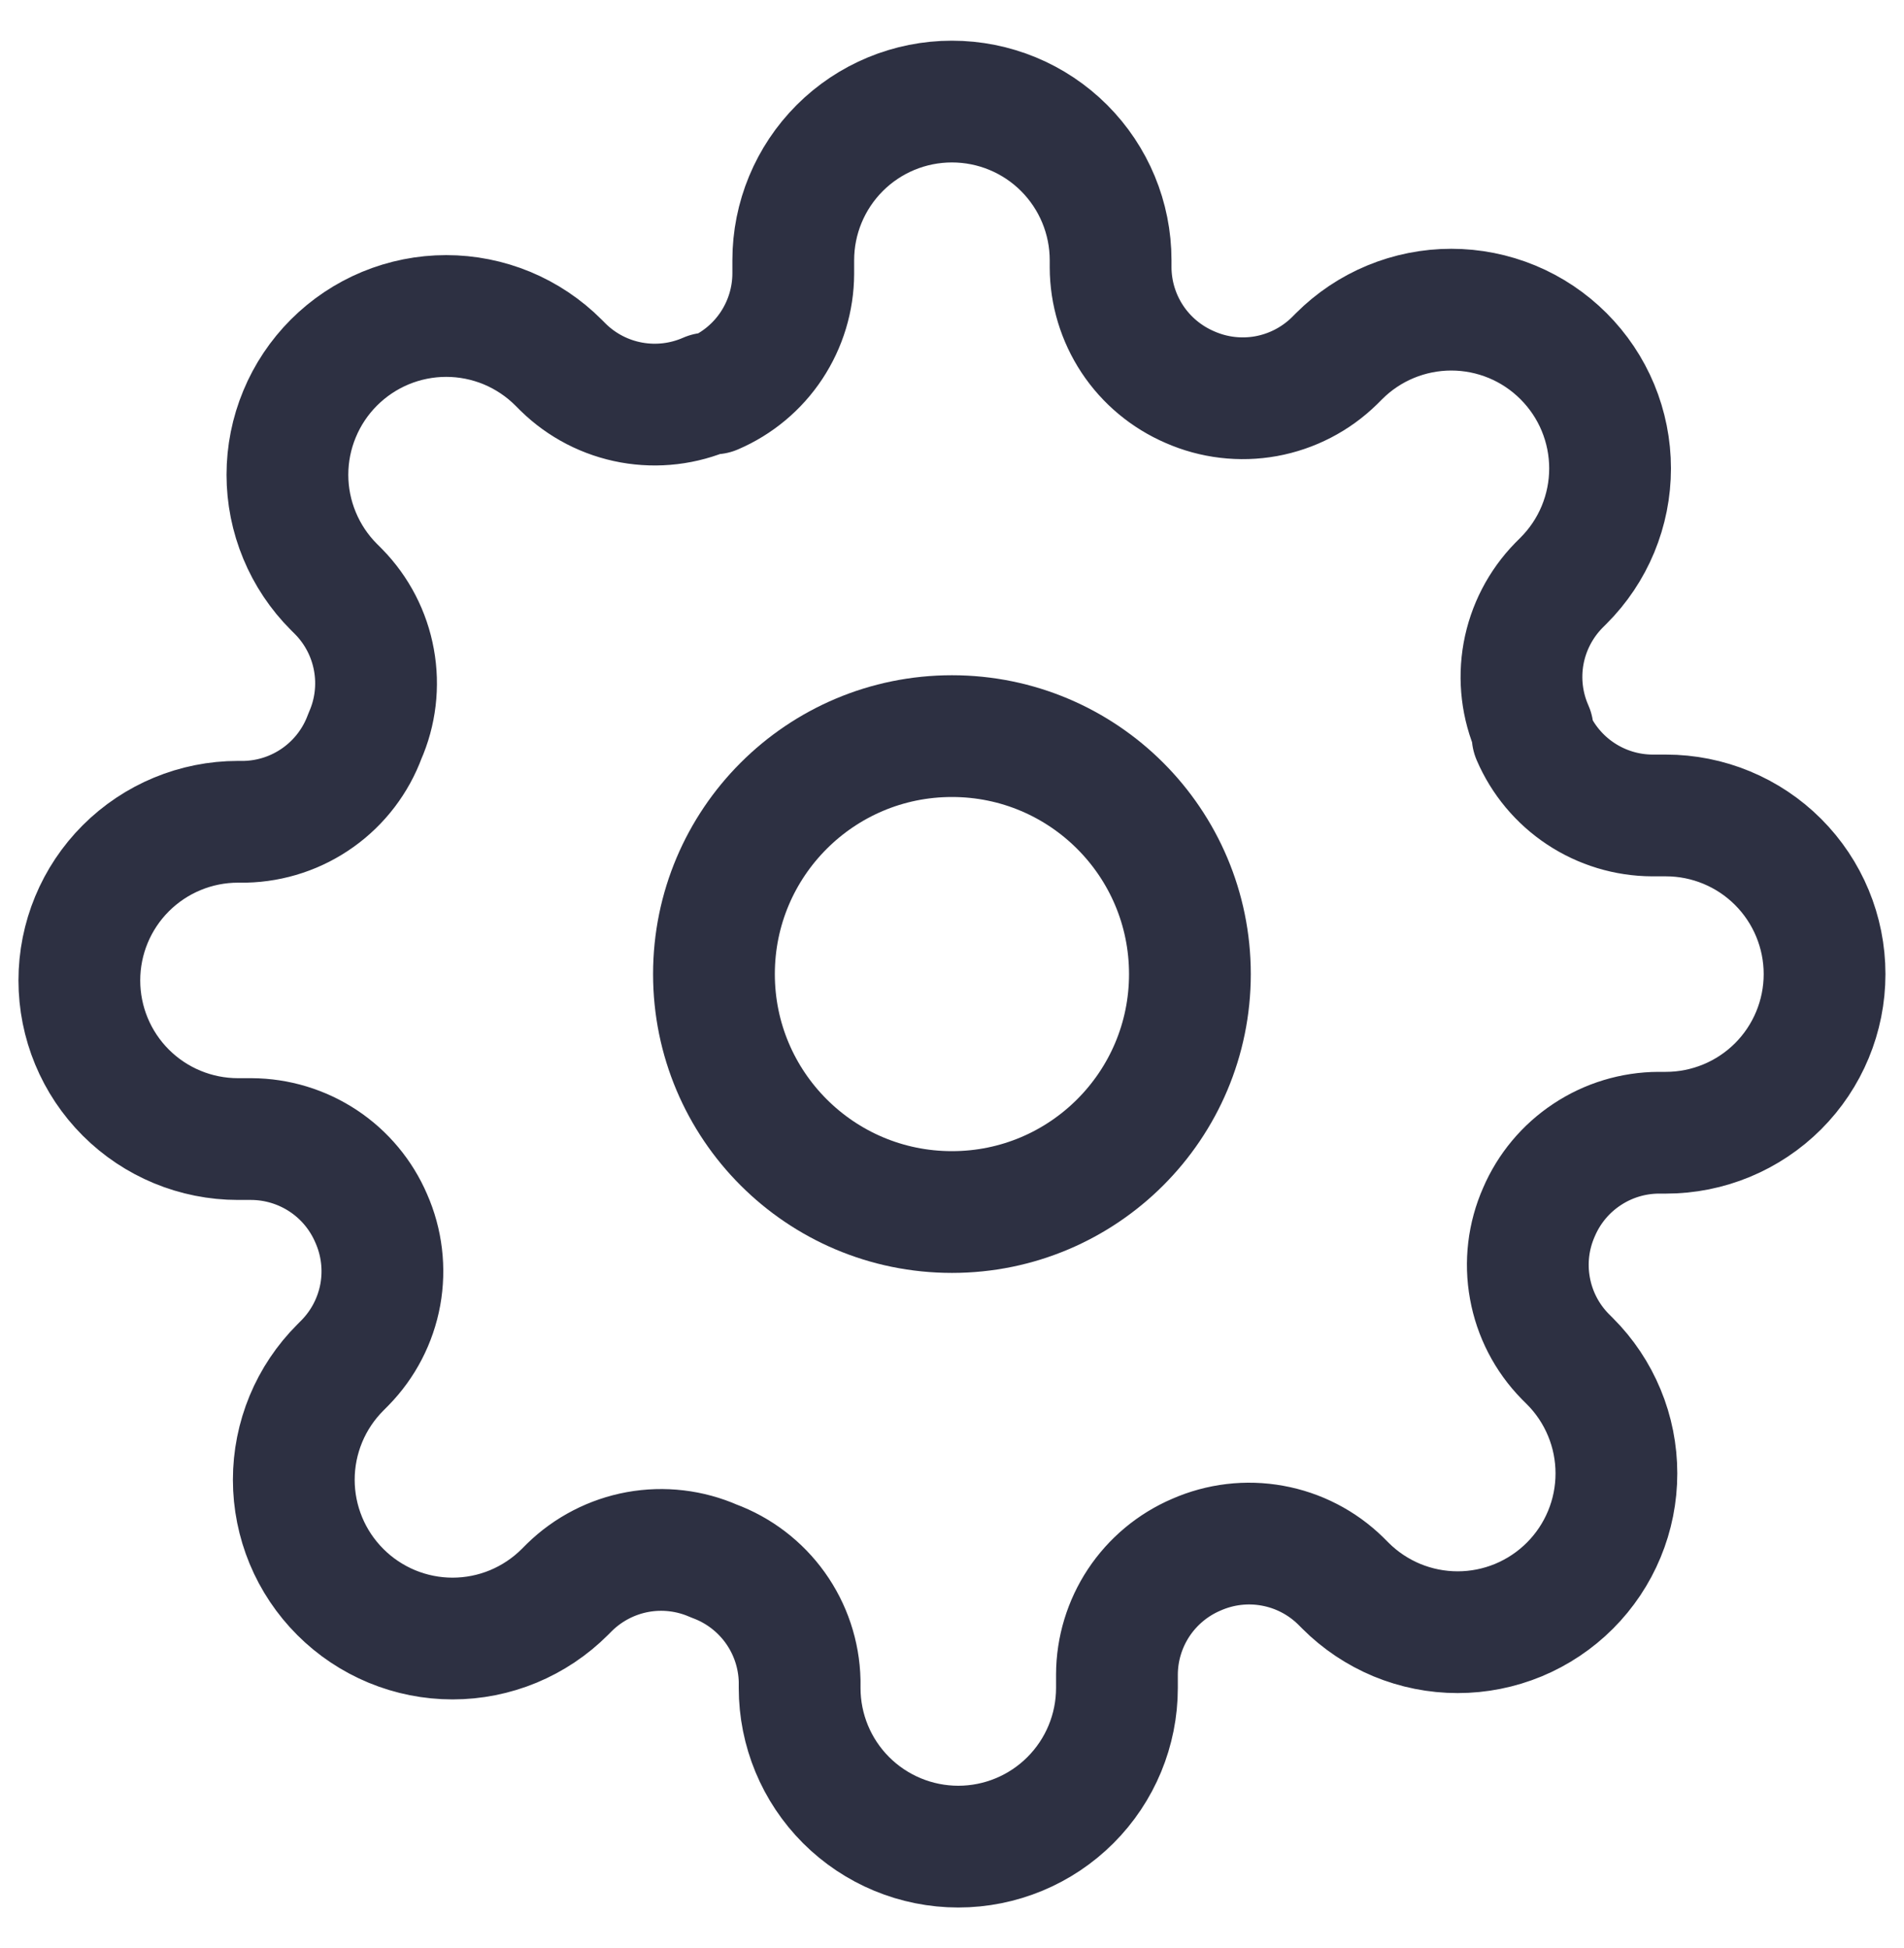 <svg width="43" height="44" viewBox="0 0 43 44" fill="none" xmlns="http://www.w3.org/2000/svg">
<g clip-path="url(#clip0_645_1594)">
<path d="M21.499 27.375C24.467 27.375 26.873 24.969 26.873 22.001C26.873 19.032 24.467 16.626 21.499 16.626C18.53 16.626 16.124 19.032 16.124 22.001C16.124 24.969 18.53 27.375 21.499 27.375Z" stroke="#2D3042" stroke-width="2.75" stroke-linecap="round" stroke-linejoin="round"/>
<path d="M34.756 27.376C34.517 27.916 34.446 28.515 34.552 29.096C34.657 29.678 34.934 30.214 35.347 30.636L35.455 30.744C35.788 31.076 36.052 31.472 36.232 31.907C36.413 32.342 36.505 32.808 36.505 33.279C36.505 33.75 36.413 34.216 36.232 34.651C36.052 35.086 35.788 35.481 35.455 35.814C35.122 36.147 34.727 36.411 34.292 36.592C33.857 36.772 33.391 36.865 32.92 36.865C32.449 36.865 31.983 36.772 31.547 36.592C31.113 36.411 30.717 36.147 30.385 35.814L30.277 35.706C29.855 35.293 29.319 35.016 28.737 34.911C28.156 34.805 27.557 34.877 27.017 35.115C26.487 35.342 26.035 35.719 25.716 36.2C25.398 36.681 25.227 37.244 25.225 37.82V38.125C25.225 39.075 24.847 39.986 24.175 40.658C23.503 41.33 22.592 41.708 21.642 41.708C20.692 41.708 19.78 41.33 19.108 40.658C18.436 39.986 18.059 39.075 18.059 38.125V37.964C18.045 37.371 17.853 36.795 17.508 36.313C17.163 35.831 16.681 35.463 16.124 35.258C15.584 35.02 14.984 34.949 14.403 35.054C13.822 35.16 13.286 35.437 12.863 35.85L12.756 35.957C12.423 36.29 12.028 36.554 11.593 36.735C11.158 36.915 10.692 37.008 10.221 37.008C9.75 37.008 9.284 36.915 8.849 36.735C8.414 36.554 8.018 36.29 7.686 35.957C7.353 35.624 7.088 35.229 6.908 34.794C6.728 34.359 6.635 33.893 6.635 33.422C6.635 32.951 6.728 32.485 6.908 32.05C7.088 31.615 7.353 31.22 7.686 30.887L7.793 30.779C8.206 30.357 8.483 29.821 8.589 29.24C8.694 28.659 8.623 28.059 8.384 27.519C8.157 26.989 7.78 26.537 7.3 26.219C6.819 25.901 6.256 25.73 5.679 25.727H5.375C4.424 25.727 3.513 25.35 2.841 24.678C2.169 24.006 1.792 23.095 1.792 22.144C1.792 21.194 2.169 20.283 2.841 19.611C3.513 18.939 4.424 18.561 5.375 18.561H5.536C6.129 18.547 6.704 18.355 7.186 18.01C7.669 17.665 8.036 17.183 8.241 16.626C8.48 16.086 8.551 15.486 8.445 14.905C8.34 14.324 8.063 13.788 7.65 13.366L7.542 13.258C7.209 12.925 6.945 12.53 6.765 12.095C6.584 11.66 6.491 11.194 6.491 10.723C6.491 10.252 6.584 9.786 6.765 9.351C6.945 8.916 7.209 8.521 7.542 8.188C7.875 7.855 8.27 7.591 8.705 7.41C9.14 7.23 9.607 7.137 10.077 7.137C10.548 7.137 11.014 7.23 11.45 7.41C11.884 7.591 12.28 7.855 12.612 8.188L12.72 8.296C13.142 8.709 13.678 8.986 14.26 9.091C14.841 9.196 15.44 9.125 15.98 8.887H16.124C16.654 8.66 17.106 8.283 17.424 7.802C17.742 7.321 17.913 6.758 17.915 6.182V5.877C17.915 4.927 18.293 4.015 18.965 3.343C19.637 2.671 20.548 2.294 21.498 2.294C22.449 2.294 23.36 2.671 24.032 3.343C24.704 4.015 25.082 4.927 25.082 5.877V6.038C25.084 6.615 25.255 7.178 25.573 7.659C25.891 8.139 26.343 8.516 26.873 8.744C27.413 8.982 28.013 9.053 28.594 8.948C29.175 8.842 29.712 8.565 30.134 8.152L30.241 8.045C30.574 7.712 30.969 7.447 31.404 7.267C31.839 7.087 32.305 6.994 32.776 6.994C33.247 6.994 33.713 7.087 34.148 7.267C34.583 7.447 34.978 7.712 35.311 8.045C35.644 8.378 35.909 8.773 36.089 9.208C36.269 9.643 36.362 10.109 36.362 10.58C36.362 11.051 36.269 11.517 36.089 11.952C35.909 12.387 35.644 12.782 35.311 13.115L35.204 13.222C34.791 13.645 34.514 14.181 34.408 14.762C34.303 15.343 34.374 15.943 34.613 16.483V16.626C34.84 17.156 35.217 17.608 35.697 17.926C36.178 18.245 36.741 18.416 37.318 18.418H37.622C38.573 18.418 39.484 18.795 40.156 19.467C40.828 20.139 41.206 21.051 41.206 22.001C41.206 22.951 40.828 23.863 40.156 24.535C39.484 25.206 38.573 25.584 37.622 25.584H37.461C36.885 25.586 36.321 25.757 35.841 26.076C35.36 26.394 34.983 26.846 34.756 27.376V27.376Z" stroke="#2D3042" stroke-width="2.75" stroke-linecap="round" stroke-linejoin="round"/>
</g>
<defs>
<clipPath id="clip0_645_1594">
<rect width="42.997" height="42.997" fill="white" transform="translate(0 0.502)"/>
</clipPath>
</defs>
</svg>
